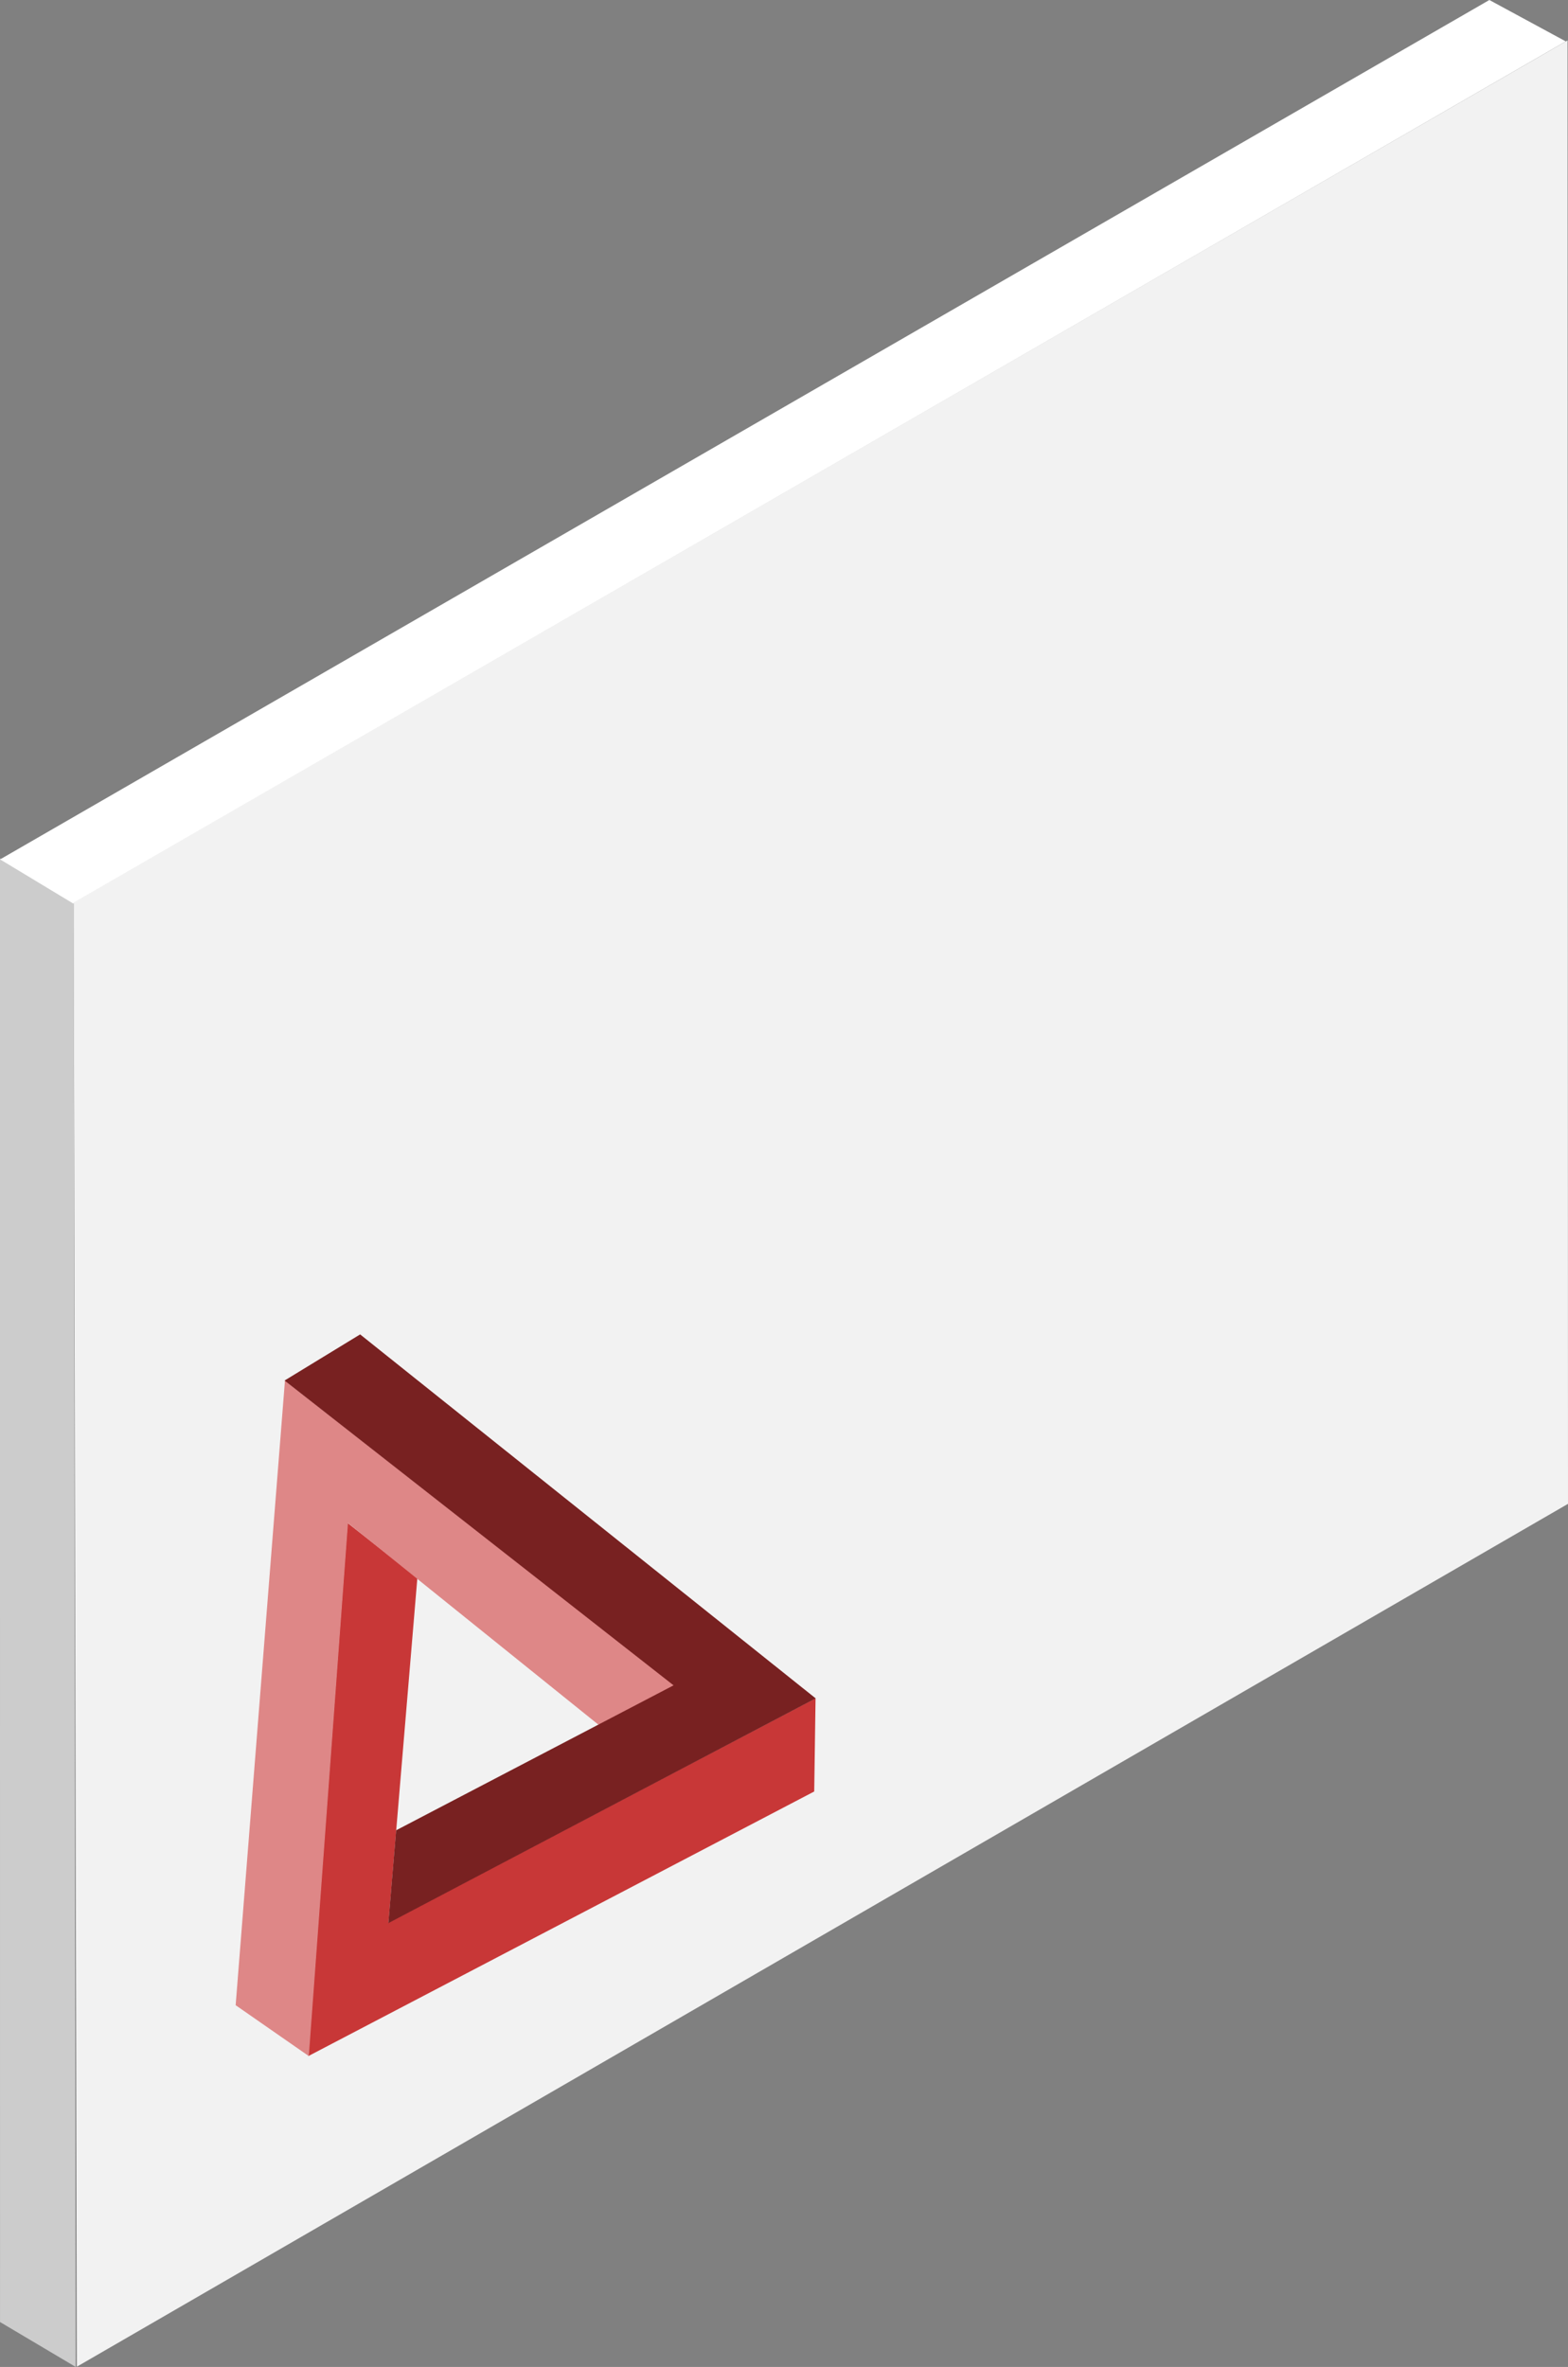 <?xml version="1.0" encoding="UTF-8" standalone="no"?>
<!-- Created with Inkscape (http://www.inkscape.org/) -->

<svg
   width="182.131"
   height="274.794"
   viewBox="0 0 48.189 72.706"
   version="1.1"
   id="svg5"
   inkscape:version="1.2 (dc2aedaf03, 2022-05-15)"
   sodipodi:docname="Scene 4.svg"
   xml:space="preserve"
   xmlns:inkscape="http://www.inkscape.org/namespaces/inkscape"
   xmlns:sodipodi="http://sodipodi.sourceforge.net/DTD/sodipodi-0.dtd"
   xmlns="http://www.w3.org/2000/svg"
   xmlns:svg="http://www.w3.org/2000/svg"><rect x="0" y="0" width="48.189" height="72.706" fill="#808080" stroke="none"/><sodipodi:namedview
     id="namedview7"
     pagecolor="#ffffff"
     bordercolor="#666666"
     borderopacity="1.0"
     inkscape:showpageshadow="2"
     inkscape:pageopacity="0.0"
     inkscape:pagecheckerboard="0"
     inkscape:deskcolor="#d1d1d1"
     inkscape:document-units="mm"
     showgrid="true"
     inkscape:zoom="0.71624578"
     inkscape:cx="533.33647"
     inkscape:cy="400.00236"
     inkscape:window-width="1920"
     inkscape:window-height="991"
     inkscape:window-x="-9"
     inkscape:window-y="-9"
     inkscape:window-maximized="1"
     inkscape:current-layer="g62260"><inkscape:grid
       type="axonomgrid"
       id="grid1326"
       snapvisiblegridlinesonly="false"
       units="px"
       spacingy="2.646"
       originx="169.333"
       originy="95.25" /></sodipodi:namedview><defs
     id="defs2" /><g
     inkscape:label="Layer 1"
     inkscape:groupmode="layer"
     id="layer1"
     transform="translate(-25.436,-178.217)"><g
       id="g62260"
       transform="translate(43.318,103.544)"
       inkscape:label="White Board"><path
         id="path62256"
         style="fill:#cccccc;fill-opacity:1;stroke:#99e4ff;stroke-width:0;stroke-linecap:round;stroke-miterlimit:18.1;stroke-dashoffset:5.074;paint-order:markers fill stroke"
         d="m -17.883,101.042 2.266,1.372 0.061,44.964 -2.325,-1.379 z"
         sodipodi:nodetypes="ccccc"
         inkscape:transform-center-x="4.2481343" /><path
         id="path62258"
         style="fill:#ffffff;fill-opacity:1;stroke:#99e4ff;stroke-width:0;stroke-linecap:round;stroke-miterlimit:18.1;stroke-dashoffset:5.074;paint-order:markers fill stroke"
         d="m 30.238,75.944 -45.87,26.483 -2.247,-1.356 45.769,-26.398 z"
         sodipodi:nodetypes="ccccc" /><path
         id="path63094"
         style="fill:#f2f2f2;fill-opacity:1;stroke:#99e4ff;stroke-width:0;stroke-linecap:round;stroke-miterlimit:18.1;stroke-dashoffset:5.074;paint-order:markers fill stroke"
         d="m -15.52,147.371 -0.098,-44.975 45.91,-26.481 0.015,44.952 z"
         sodipodi:nodetypes="ccccc" /><g
         id="g63171"
         transform="matrix(0.805,0,0,0.909,-239.675,61.622)"><path
           style="fill:#c83737;stroke:none;stroke-width:0.265px;stroke-linecap:butt;stroke-linejoin:miter;stroke-opacity:1"
           d="m 288.79,65.823 -1.499,18.014 19.313,-8.941 0.051,-3.148 -16.305,7.581 1.103,-11.647 z"
           id="path63162"
           sodipodi:nodetypes="ccccccc" /><path
           style="fill:#de8787;fill-opacity:1;stroke:none;stroke-width:0.265px;stroke-linecap:butt;stroke-linejoin:miter;stroke-opacity:1"
           d="m 301.301,71.331 -14.903,-10.318 -1.882,21.105 2.793,1.719 1.495,-18.012 9.629,6.862 z"
           id="path63164"
           sodipodi:nodetypes="ccccccc" /><path
           style="fill:#782121;stroke:none;stroke-width:0.265px;stroke-linecap:butt;stroke-linejoin:miter;stroke-opacity:1"
           d="m 290.346,79.345 16.314,-7.595 -17.392,-12.3 -2.885,1.559 14.851,10.3 -10.591,4.898 z"
           id="path63166"
           sodipodi:nodetypes="ccccccc" /></g></g></g></svg>
